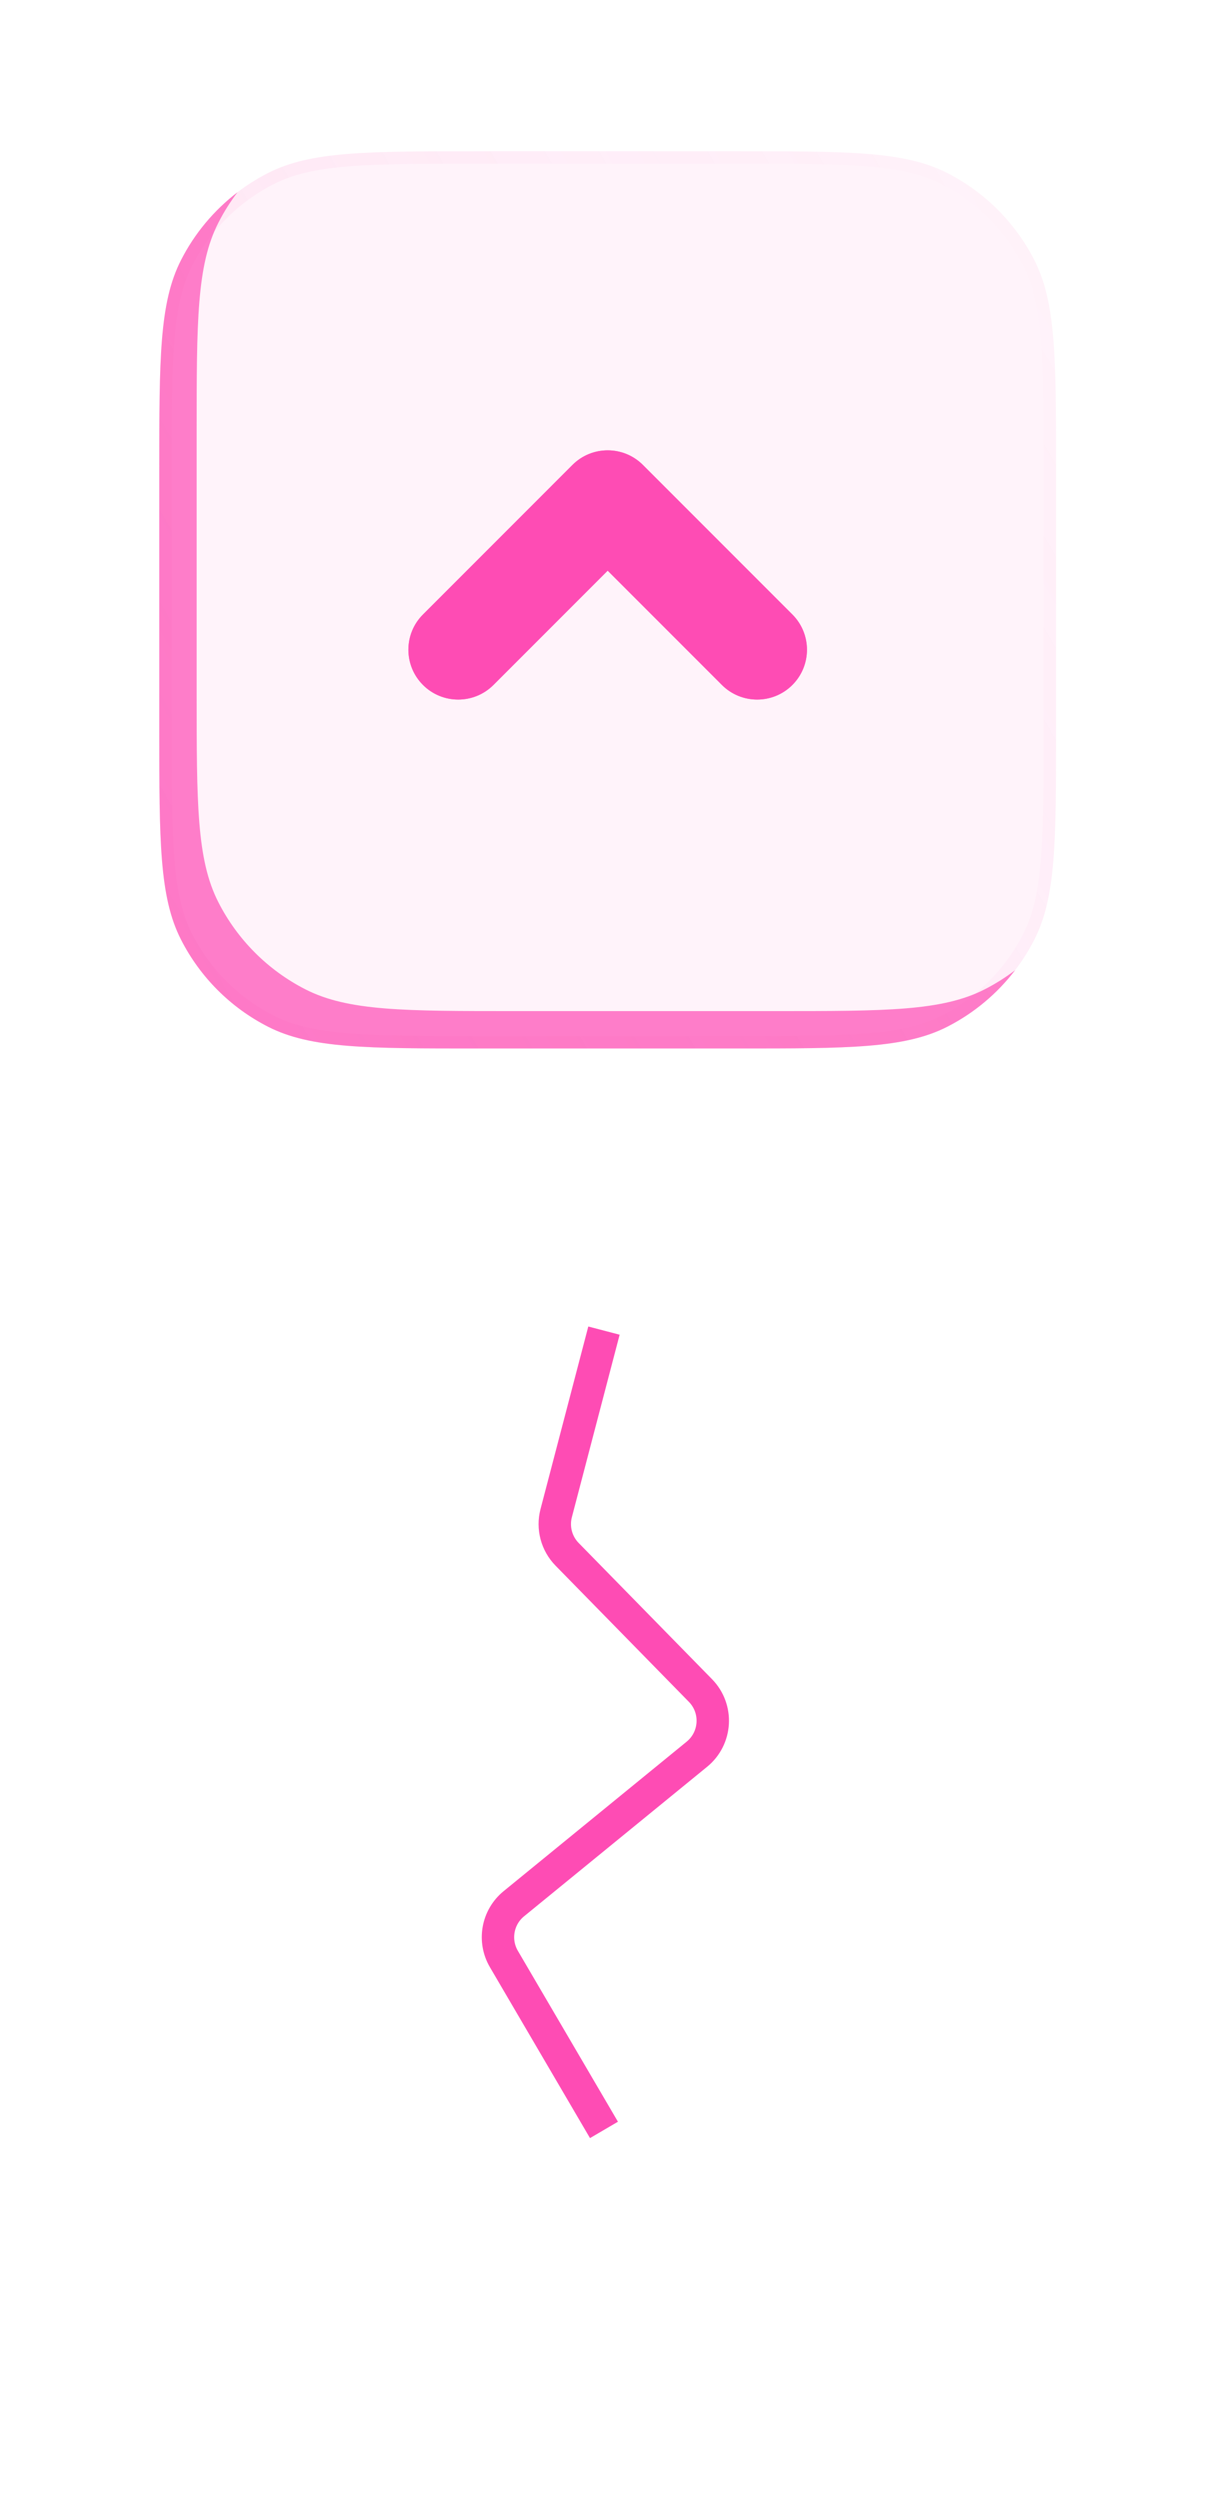 <svg width="94" height="193" viewBox="0 0 94 193" fill="none" xmlns="http://www.w3.org/2000/svg">
<g filter="url(#filter0_df_46_826)">
<path d="M46.65 102.724L42.96 116.815C42.663 117.949 42.983 119.156 43.803 119.994L54.102 130.508C55.474 131.909 55.347 134.186 53.828 135.426L39.69 146.968C38.416 148.007 38.09 149.819 38.921 151.237L46.65 164.43" stroke="#FE4CB4" stroke-width="2.502"/>
</g>
<path opacity="0.7" fill-rule="evenodd" clip-rule="evenodd" d="M20.708 79.266C24 80.944 28.311 80.944 36.931 80.944L56.942 80.944C65.562 80.944 69.873 80.944 73.165 79.266C75.229 78.215 77.017 76.717 78.409 74.896C77.673 75.458 76.885 75.955 76.051 76.38C72.759 78.058 68.448 78.058 59.828 78.058L39.817 78.058C31.197 78.058 26.887 78.058 23.594 76.38C20.698 74.904 18.343 72.549 16.867 69.653C15.189 66.36 15.189 62.05 15.189 53.429L15.189 33.419C15.189 24.799 15.189 20.488 16.867 17.195C17.291 16.363 17.788 15.574 18.35 14.839C16.529 16.231 15.032 18.019 13.981 20.082C12.303 23.375 12.303 27.685 12.303 36.305L12.303 56.316C12.303 64.936 12.303 69.247 13.981 72.539C15.457 75.436 17.811 77.79 20.708 79.266Z" fill="#FE4CB4"/>
<path opacity="0.7" fill-rule="evenodd" clip-rule="evenodd" d="M32.671 52.88C31.168 51.377 31.168 48.94 32.671 47.438L44.215 35.893C45.718 34.39 48.155 34.39 49.657 35.893L61.202 47.438C62.705 48.94 62.705 51.377 61.202 52.88C59.699 54.382 57.263 54.382 55.76 52.88L46.937 44.056L38.113 52.88C36.61 54.382 34.174 54.382 32.671 52.88Z" fill="#FE4CB4"/>
<g filter="url(#filter1_bi_46_826)">
<path d="M36.931 80.944C28.311 80.944 24 80.944 20.708 79.266C17.811 77.79 15.457 75.436 13.981 72.539C12.303 69.247 12.303 64.936 12.303 56.316L12.303 36.305C12.303 27.685 12.303 23.374 13.981 20.082C15.457 17.185 17.811 14.831 20.708 13.355C24 11.677 28.311 11.677 36.931 11.677L56.942 11.677C65.562 11.677 69.873 11.677 73.165 13.355C76.061 14.831 78.416 17.185 79.892 20.082C81.57 23.374 81.57 27.685 81.57 36.305L81.57 56.316C81.57 64.936 81.57 69.247 79.892 72.539C78.416 75.436 76.061 77.79 73.165 79.266C69.873 80.944 65.562 80.944 56.942 80.944L36.931 80.944Z" fill="#FE4CB4" fill-opacity="0.07"/>
<path d="M12.784 56.316L12.784 36.305C12.784 31.987 12.785 28.777 12.992 26.235C13.2 23.698 13.611 21.867 14.409 20.3C15.839 17.494 18.12 15.213 20.926 13.784C22.493 12.985 24.324 12.574 26.861 12.366C29.403 12.159 32.613 12.158 36.931 12.158L56.942 12.158C61.26 12.158 64.47 12.159 67.012 12.366C69.549 12.574 71.38 12.985 72.947 13.784C75.753 15.213 78.034 17.494 79.463 20.3C80.262 21.867 80.673 23.698 80.88 26.235C81.088 28.777 81.089 31.987 81.089 36.305L81.089 56.316C81.089 60.634 81.088 63.844 80.88 66.386C80.673 68.923 80.262 70.754 79.463 72.321C78.034 75.127 75.753 77.408 72.947 78.837C71.38 79.636 69.549 80.047 67.012 80.254C64.47 80.462 61.26 80.463 56.942 80.463L36.931 80.463C32.613 80.463 29.403 80.462 26.861 80.254C24.324 80.047 22.493 79.636 20.926 78.837C18.12 77.408 15.839 75.127 14.409 72.321C13.611 70.754 13.2 68.923 12.992 66.386C12.785 63.844 12.784 60.634 12.784 56.316Z" stroke="url(#paint0_linear_46_826)" stroke-width="0.962"/>
</g>
<path fill-rule="evenodd" clip-rule="evenodd" d="M32.671 52.88C31.168 51.377 31.168 48.94 32.671 47.438L44.215 35.893C45.718 34.39 48.155 34.39 49.657 35.893L61.202 47.438C62.705 48.94 62.705 51.377 61.202 52.88C59.699 54.382 57.263 54.382 55.76 52.88L46.936 44.056L38.113 52.88C36.61 54.382 34.174 54.382 32.671 52.88Z" fill="#FE4CB4"/>
<defs>
<filter id="filter0_df_46_826" x="9.778" y="74.972" width="73.961" height="117.525" filterUnits="userSpaceOnUse" color-interpolation-filters="sRGB">
<feFlood flood-opacity="0" result="BackgroundImageFix"/>
<feColorMatrix in="SourceAlpha" type="matrix" values="0 0 0 0 0 0 0 0 0 0 0 0 0 0 0 0 0 0 127 0" result="hardAlpha"/>
<feOffset/>
<feGaussianBlur stdDeviation="13.717"/>
<feComposite in2="hardAlpha" operator="out"/>
<feColorMatrix type="matrix" values="0 0 0 0 0.996 0 0 0 0 0.298 0 0 0 0 0.706 0 0 0 0.8 0"/>
<feBlend mode="normal" in2="BackgroundImageFix" result="effect1_dropShadow_46_826"/>
<feBlend mode="normal" in="SourceGraphic" in2="effect1_dropShadow_46_826" result="shape"/>
<feGaussianBlur stdDeviation="2.502" result="effect2_foregroundBlur_46_826"/>
</filter>
<filter id="filter1_bi_46_826" x="-2.127" y="-2.753" width="98.127" height="98.127" filterUnits="userSpaceOnUse" color-interpolation-filters="sRGB">
<feFlood flood-opacity="0" result="BackgroundImageFix"/>
<feGaussianBlur in="BackgroundImageFix" stdDeviation="7.215"/>
<feComposite in2="SourceAlpha" operator="in" result="effect1_backgroundBlur_46_826"/>
<feBlend mode="normal" in="SourceGraphic" in2="effect1_backgroundBlur_46_826" result="shape"/>
<feColorMatrix in="SourceAlpha" type="matrix" values="0 0 0 0 0 0 0 0 0 0 0 0 0 0 0 0 0 0 127 0" result="hardAlpha"/>
<feOffset/>
<feGaussianBlur stdDeviation="7.215"/>
<feComposite in2="hardAlpha" operator="arithmetic" k2="-1" k3="1"/>
<feColorMatrix type="matrix" values="0 0 0 0 0.667 0 0 0 0 0.38 0 0 0 0 0.949 0 0 0 0.1 0"/>
<feBlend mode="normal" in2="shape" result="effect2_innerShadow_46_826"/>
</filter>
<linearGradient id="paint0_linear_46_826" x1="13.42" y1="76.615" x2="92.609" y2="29.72" gradientUnits="userSpaceOnUse">
<stop stop-color="#FE4CB4" stop-opacity="0.1"/>
<stop offset="1" stop-color="#FE4CB4" stop-opacity="0"/>
</linearGradient>
</defs>
</svg>
